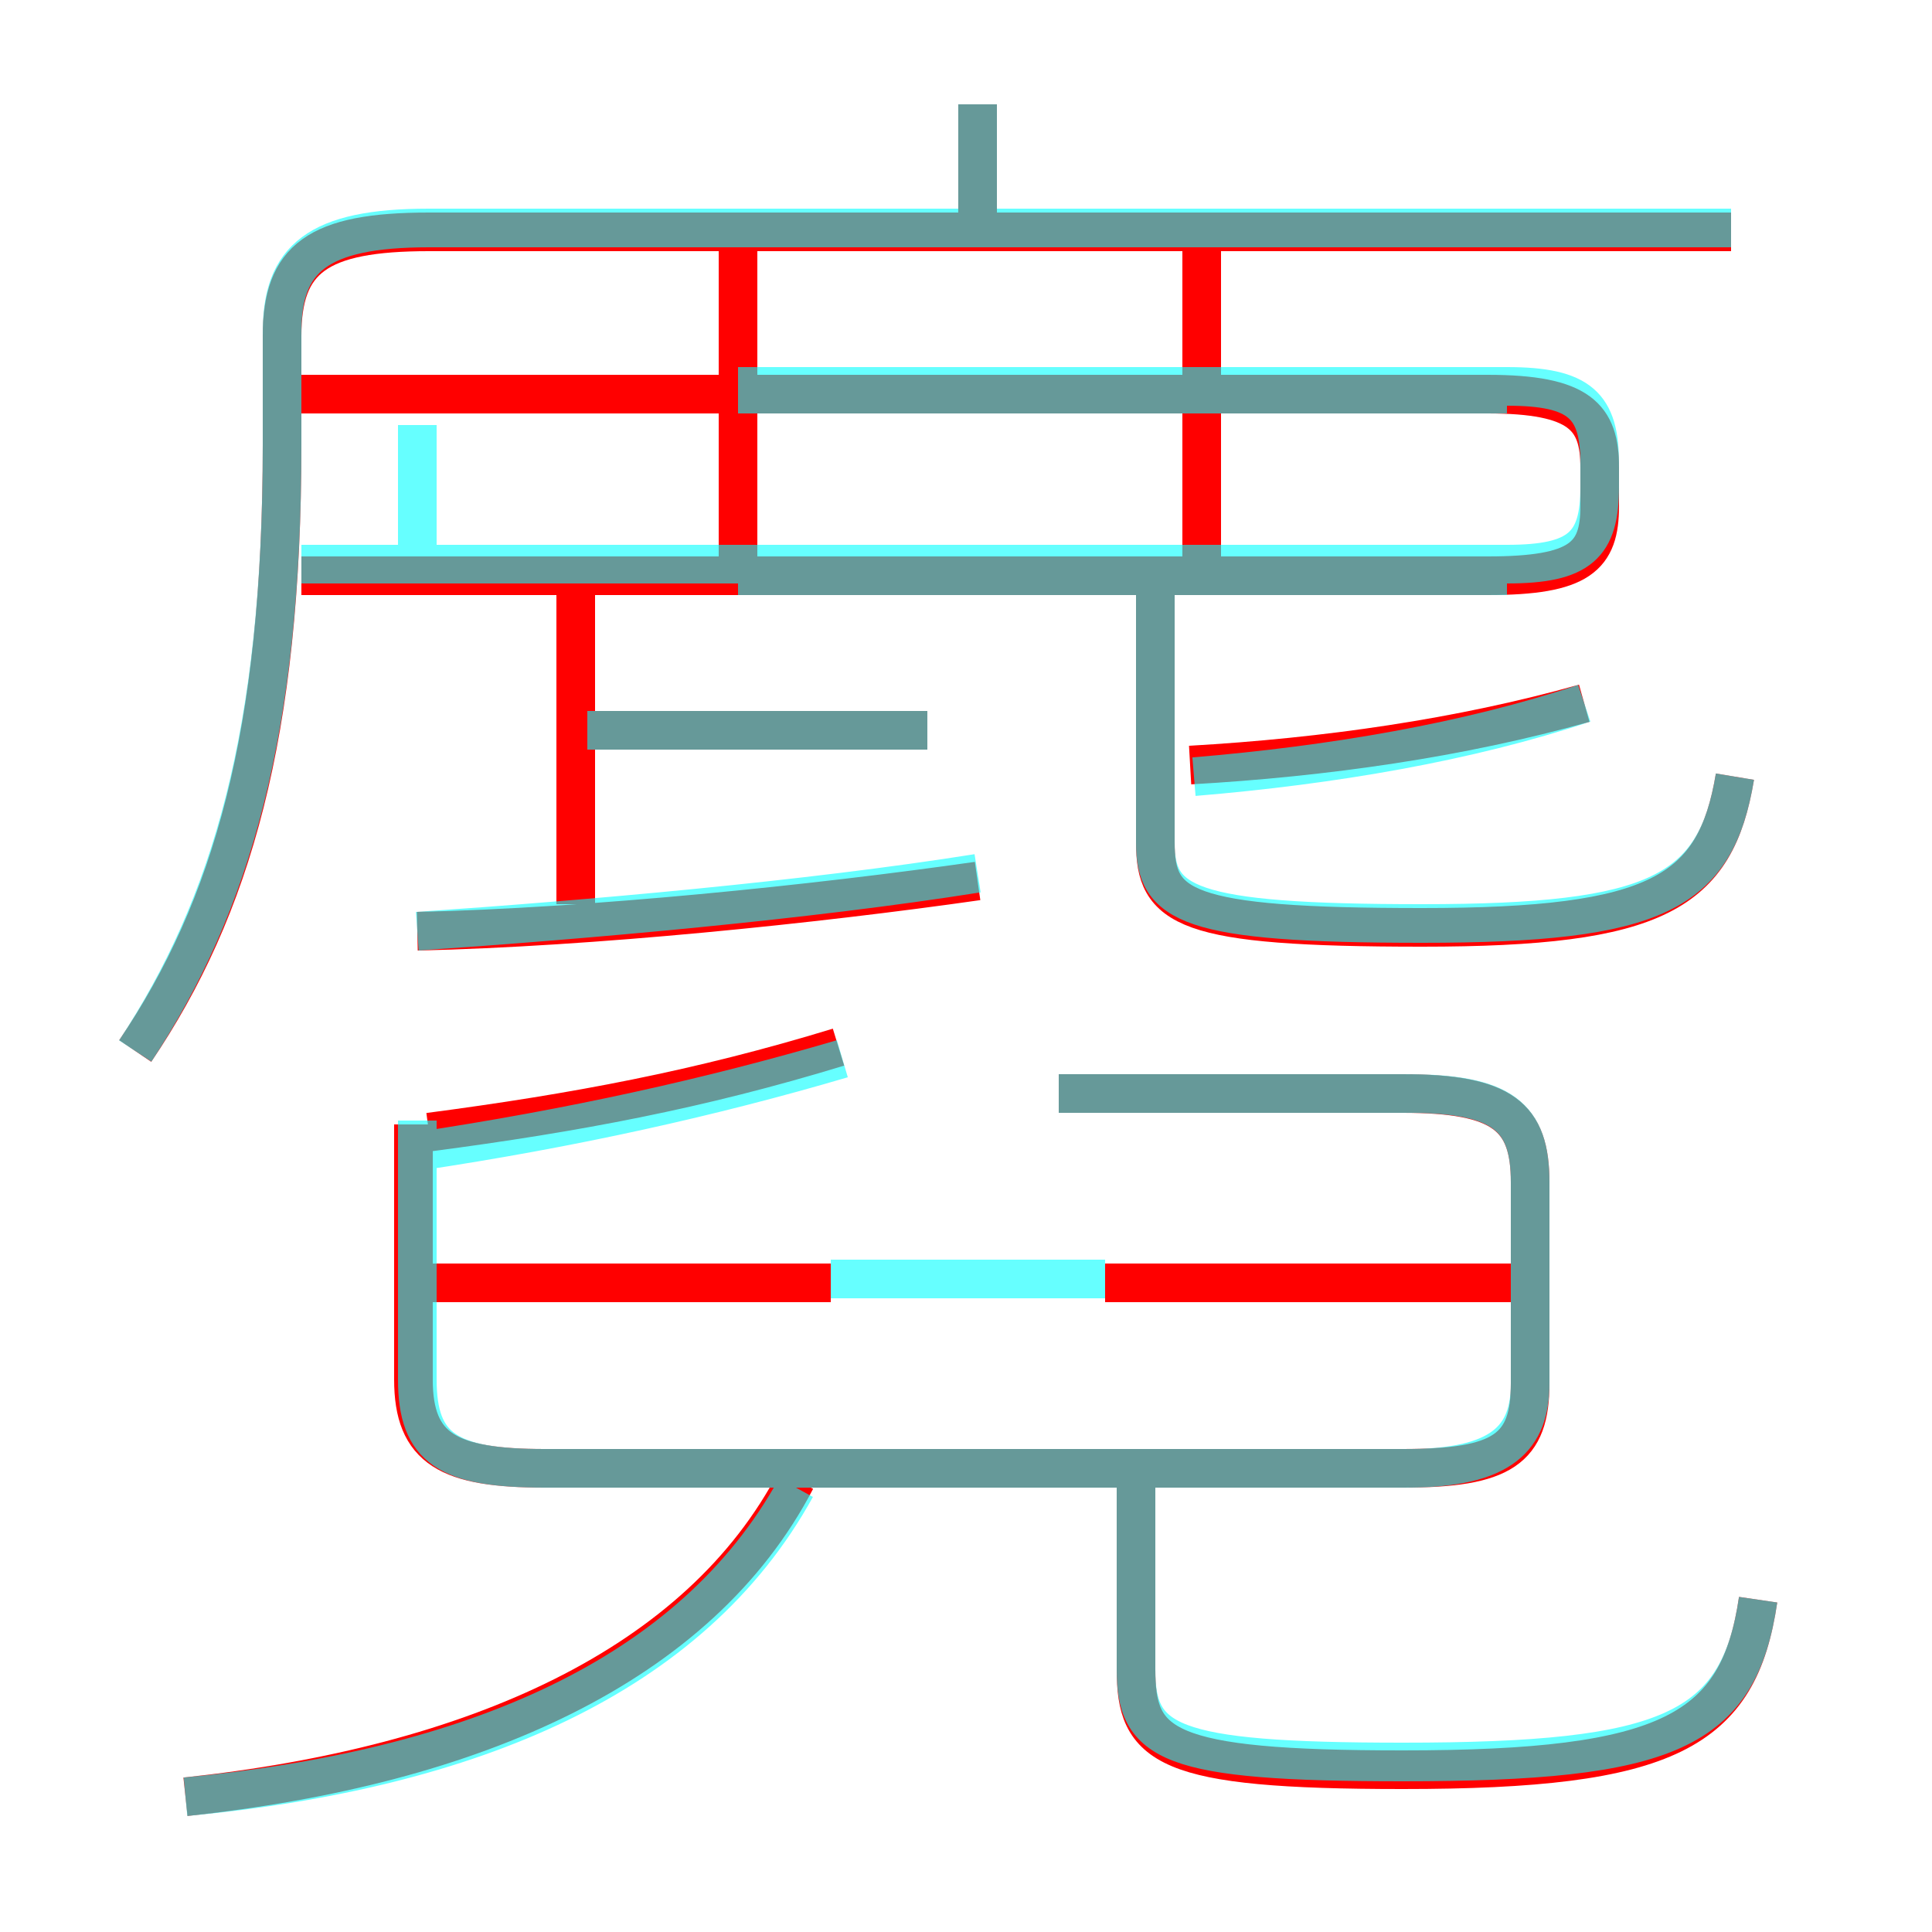 <?xml version='1.0' encoding='utf8'?>
<svg viewBox="0.0 -6.0 50.0 50.0" version="1.1" xmlns="http://www.w3.org/2000/svg">
<rect x="0.0" y="-6.0" width="50.0" height="50.0" fill="#333333" stroke="none"/>
<rect x="-1000" y="-1000" width="2000" height="2000" stroke="white" fill="white"/>
<g style="fill:none;stroke:rgba(255, 0, 0, 1);  stroke-width:1"><path d="M 3.5 -16.8 C 6.0 -20.5 7.3 -25.0 7.3 -32.5 L 7.3 -35.3 C 7.3 -37.3 8.2 -38.0 11.1 -38.0 L 44.8 -38.0 M 4.8 2.5 C 12.3 1.7 18.1 -0.9 20.6 -5.7 M 21.5 -10.8 L 10.2 -10.8 M 11.1 -14.7 C 14.9 -15.2 18.1 -15.8 21.7 -16.9 M 10.7 -14.9 L 10.7 -8.3 C 10.7 -6.5 11.6 -6.0 14.1 -6.0 L 36.3 -6.0 C 38.9 -6.0 39.6 -6.5 39.6 -8.2 L 39.6 -13.4 C 39.6 -15.1 38.9 -15.7 36.3 -15.7 L 27.4 -15.7 M 10.8 -19.9 C 15.3 -20.0 21.1 -20.6 25.3 -21.2 M 29.4 -6.0 L 29.4 -0.8 C 29.4 1.2 30.1 1.8 36.3 1.8 C 43.2 1.8 45.0 0.8 45.5 -2.6 M 14.9 -20.6 L 14.9 -28.8 M 39.6 -10.8 L 28.6 -10.8 M 24.0 -25.1 L 15.2 -25.1 M 19.1 -29.1 L 19.1 -37.6 M 7.8 -29.1 L 38.5 -29.1 C 40.9 -29.1 41.4 -29.6 41.4 -30.9 L 41.4 -31.9 C 41.4 -33.2 40.9 -33.8 38.5 -33.8 L 7.8 -33.8 M 44.9 -23.9 C 44.4 -20.9 42.9 -20.0 36.8 -20.0 C 30.6 -20.0 29.9 -20.5 29.9 -22.2 L 29.9 -28.8 M 30.8 -24.2 C 34.3 -24.4 37.8 -24.9 41.0 -25.8 M 31.1 -29.1 L 31.1 -37.6 M 25.3 -38.2 L 25.3 -41.3" transform="translate(0.0 38.0)" />
</g>
<g style="fill:none;stroke:rgba(0, 255, 255, 0.6);  stroke-width:1">
<path d="M 3.5 -16.8 C 6.0 -20.6 7.3 -25.1 7.3 -32.5 L 7.3 -35.4 C 7.3 -37.3 8.2 -38.1 11.1 -38.1 L 44.8 -38.1 M 4.8 2.5 C 12.2 1.8 17.9 -0.6 20.6 -5.5 M 10.8 -15.0 L 10.8 -8.3 C 10.8 -6.5 11.6 -6.0 14.1 -6.0 L 36.4 -6.0 C 38.9 -6.0 39.6 -6.8 39.6 -8.2 L 39.6 -13.4 C 39.6 -15.1 38.9 -15.7 36.4 -15.7 L 27.4 -15.7 M 21.5 -10.9 L 28.6 -10.9 M 10.8 -19.9 C 15.2 -20.2 20.9 -20.7 25.3 -21.4 M 10.8 -28.9 L 10.8 -33.0 M 45.5 -2.6 C 45.0 0.8 43.2 1.6 36.3 1.6 C 30.2 1.6 29.4 1.1 29.4 -0.8 L 29.4 -5.8 M 10.8 -14.2 C 14.8 -14.8 18.4 -15.6 21.8 -16.6 M 24.0 -25.1 L 15.2 -25.1 M 19.1 -34.0 L 39.0 -34.0 C 40.9 -34.0 41.4 -33.5 41.4 -32.0 L 41.4 -31.4 C 41.4 -29.9 40.9 -29.4 39.0 -29.4 L 7.8 -29.4 M 30.9 -23.9 C 34.5 -24.2 38.0 -24.8 41.0 -25.8 M 19.1 -29.1 L 39.0 -29.1 M 30.9 -29.1 L 39.0 -29.1 M 19.1 -33.8 L 39.0 -33.8 M 44.9 -23.9 C 44.4 -20.9 42.9 -20.1 36.8 -20.1 C 30.7 -20.1 29.9 -20.6 29.9 -22.2 L 29.9 -28.9 M 25.3 -38.0 L 25.3 -41.3" transform="translate(0.0 38.0)" />
</g>
</svg>